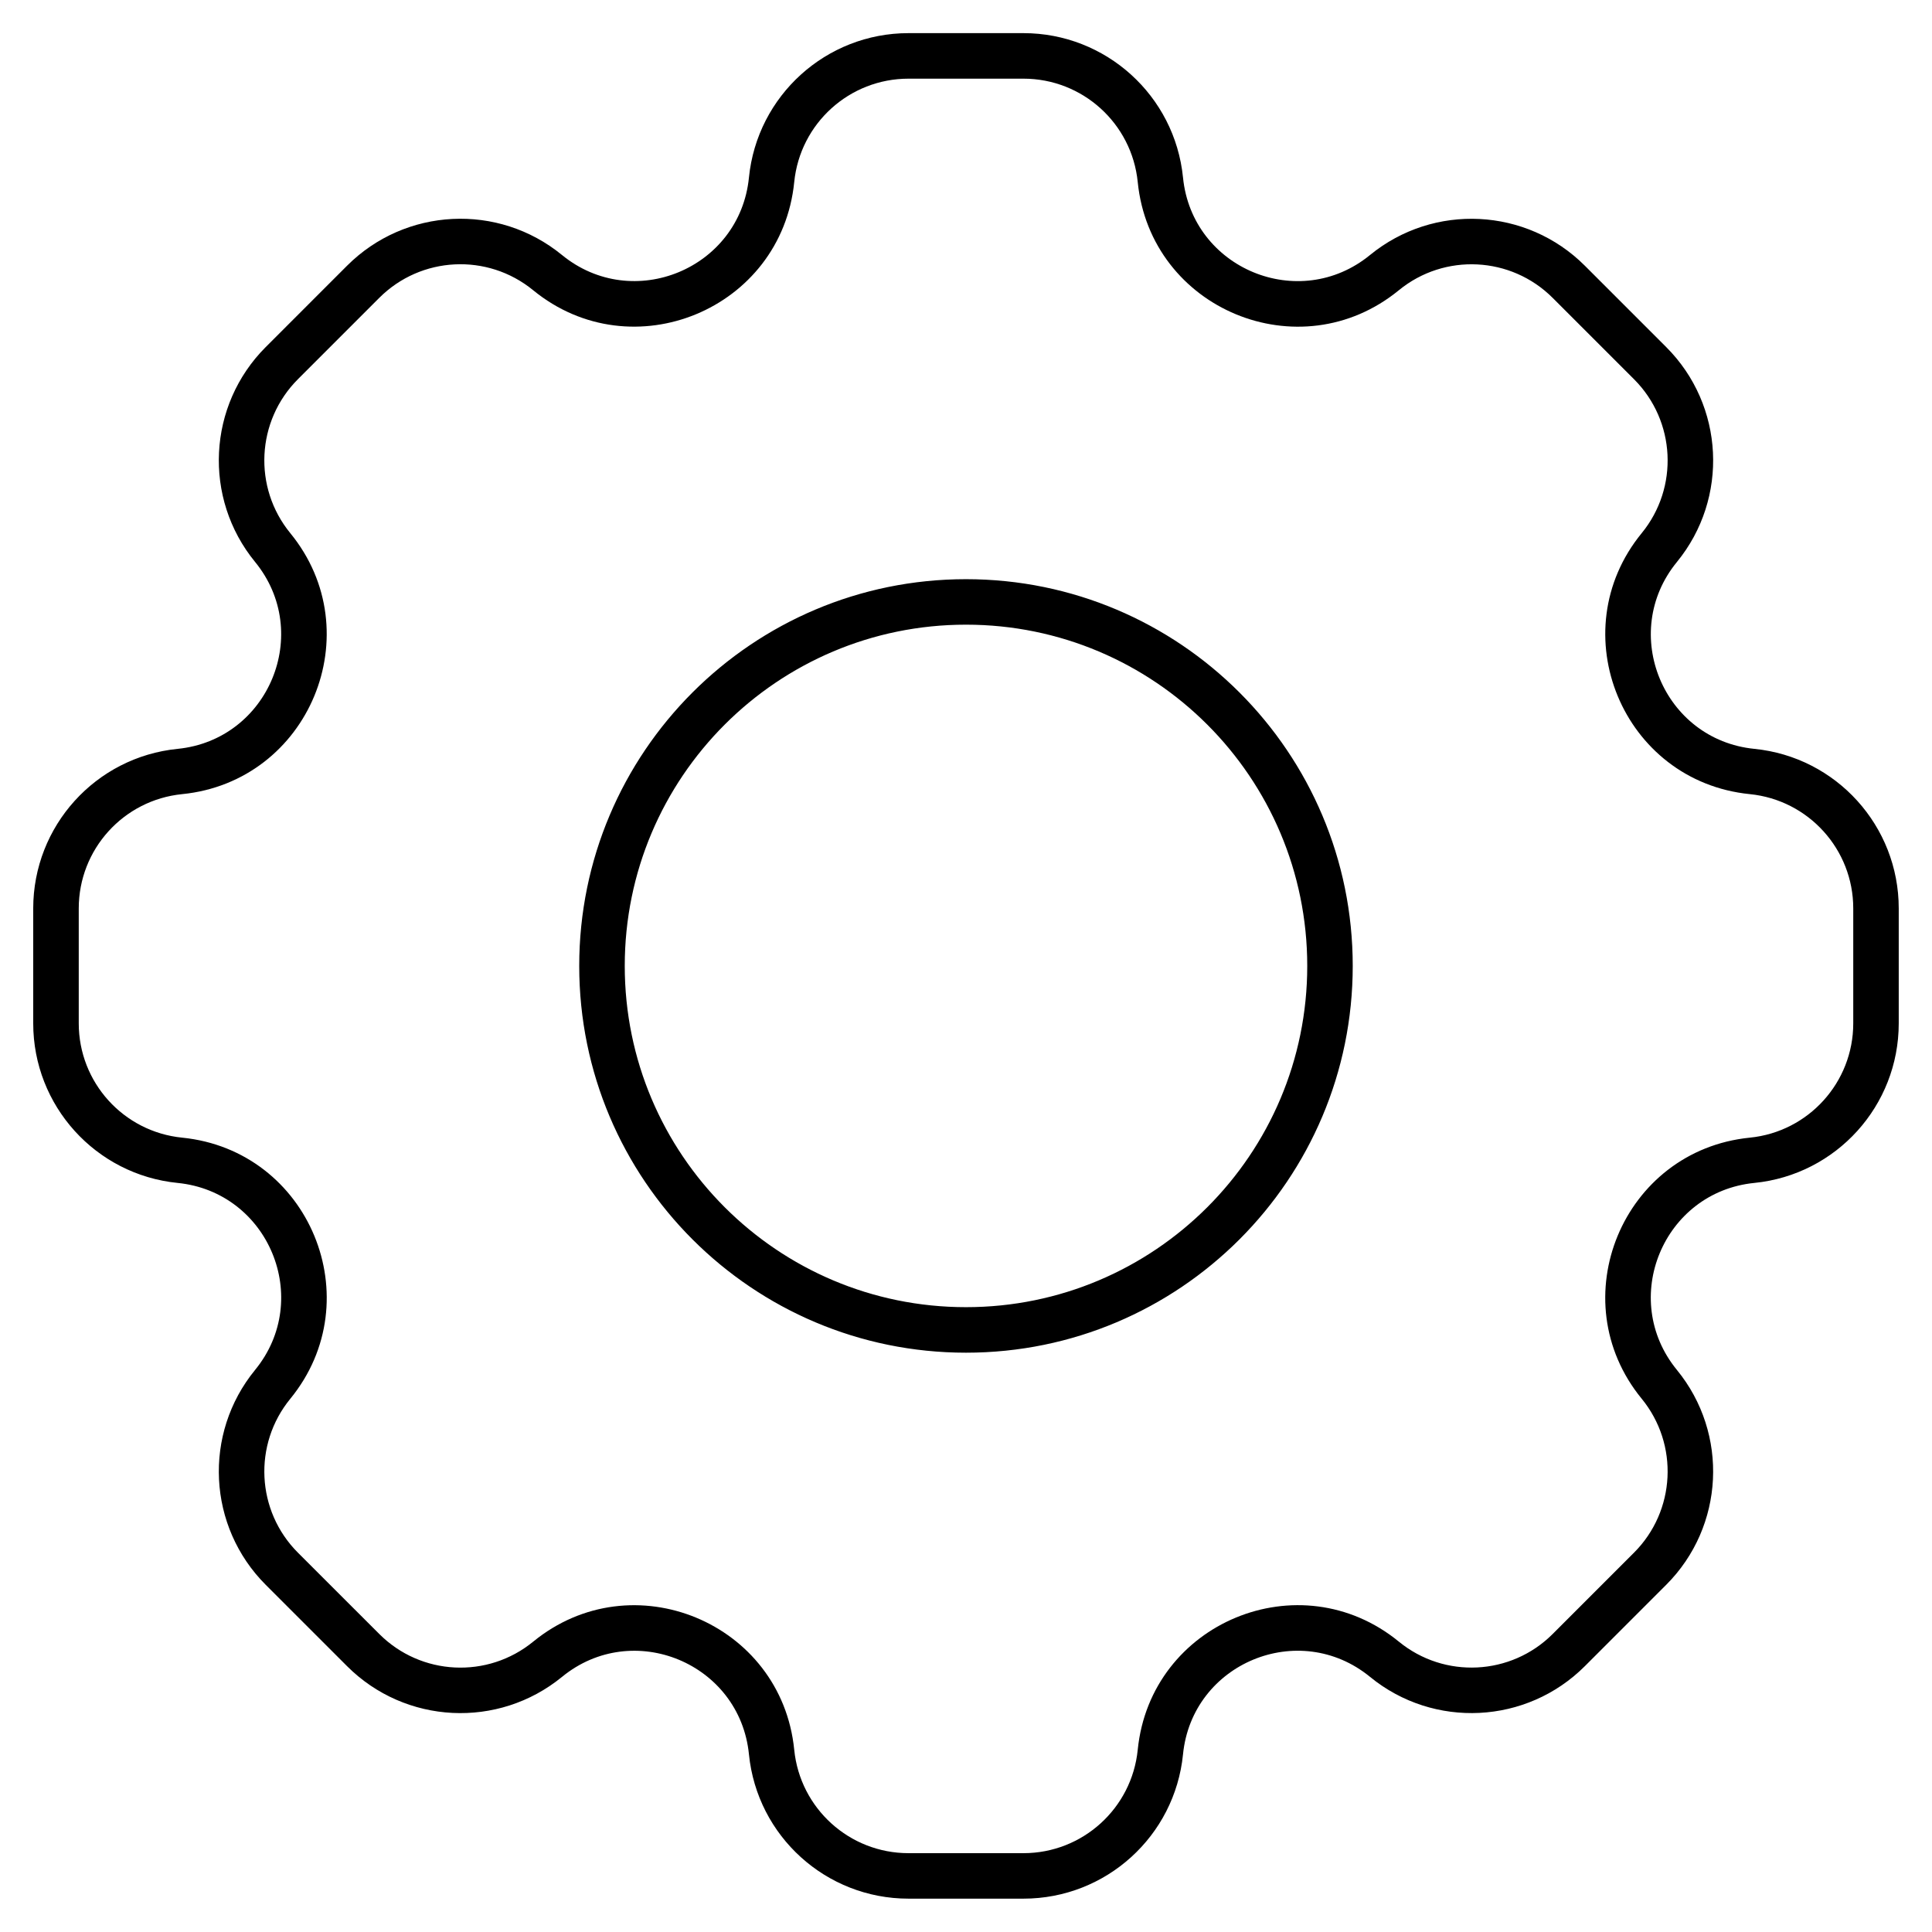 <svg width="46" height="46" viewBox="0 0 46 46" fill="none" xmlns="http://www.w3.org/2000/svg">
<path d="M27.628 4.282L28.167 4.228L28.167 4.228L27.628 4.282ZM32.962 6.491L32.619 6.072L32.619 6.072L32.962 6.491ZM37.352 6.71L36.969 7.093L36.969 7.093L37.352 6.71ZM39.288 8.647L38.906 9.03L38.906 9.03L39.288 8.647ZM39.508 13.037L39.088 12.694L39.088 12.694L39.508 13.037ZM41.717 18.369L41.663 18.908L41.663 18.908L41.717 18.369ZM41.716 27.626L41.663 27.087L41.716 27.626ZM39.507 32.96L39.926 32.617L39.926 32.617L39.507 32.96ZM32.962 39.505L32.619 39.925L32.619 39.925L32.962 39.505ZM27.628 41.715L27.089 41.661L27.089 41.661L27.628 41.715ZM18.371 41.715L17.832 41.769L17.832 41.769L18.371 41.715ZM13.038 39.506L12.695 39.087L12.695 39.087L13.038 39.506ZM8.647 39.288L8.264 39.671L8.264 39.671L8.647 39.288ZM6.711 37.352L7.094 36.969L7.094 36.969L6.711 37.352ZM6.492 32.961L6.912 33.304L6.912 33.304L6.492 32.961ZM4.283 27.626L4.337 27.087L4.337 27.087L4.283 27.626ZM4.283 18.369L4.337 18.908L4.337 18.908L4.283 18.369ZM6.492 13.036L6.073 13.379L6.073 13.379L6.492 13.036ZM6.711 8.645L7.094 9.028L7.094 9.028L6.711 8.645ZM13.037 6.49L12.694 6.91L12.694 6.91L13.037 6.49ZM18.371 4.281L18.91 4.335L18.91 4.335L18.371 4.281ZM28.167 4.228C27.972 2.276 26.329 0.789 24.368 0.789V1.873C25.773 1.873 26.949 2.937 27.089 4.335L28.167 4.228ZM32.619 6.072C30.931 7.453 28.384 6.398 28.167 4.228L27.089 4.335C27.392 7.366 30.948 8.839 33.305 6.911L32.619 6.072ZM37.735 6.327C36.349 4.941 34.137 4.83 32.619 6.072L33.305 6.911C34.392 6.021 35.976 6.1 36.969 7.093L37.735 6.327ZM39.672 8.264L37.735 6.327L36.969 7.093L38.906 9.03L39.672 8.264ZM39.927 13.38C41.168 11.862 41.058 9.65 39.672 8.264L38.906 9.03C39.898 10.023 39.977 11.607 39.088 12.694L39.927 13.38ZM41.771 17.83C39.6 17.613 38.546 15.067 39.927 13.38L39.088 12.694C37.16 15.05 38.633 18.605 41.663 18.908L41.771 17.83ZM45.208 21.628C45.208 19.667 43.722 18.025 41.771 17.83L41.663 18.908C43.06 19.048 44.125 20.224 44.125 21.628H45.208ZM45.208 24.366V21.628H44.125V24.366H45.208ZM41.77 28.165C43.722 27.97 45.208 26.328 45.208 24.366H44.125C44.125 25.771 43.06 26.947 41.663 27.087L41.77 28.165ZM39.926 32.617C38.545 30.929 39.6 28.382 41.77 28.165L41.663 27.087C38.632 27.39 37.159 30.946 39.088 33.303L39.926 32.617ZM39.671 37.734C41.058 36.347 41.168 34.135 39.926 32.617L39.088 33.303C39.977 34.39 39.898 35.975 38.905 36.968L39.671 37.734ZM37.735 39.67L39.671 37.734L38.905 36.968L36.969 38.904L37.735 39.67ZM32.619 39.925C34.136 41.167 36.349 41.056 37.735 39.67L36.969 38.904C35.976 39.897 34.392 39.976 33.305 39.086L32.619 39.925ZM28.167 41.769C28.384 39.598 30.93 38.544 32.619 39.925L33.305 39.086C30.948 37.158 27.392 38.63 27.089 41.661L28.167 41.769ZM24.369 45.206C26.33 45.206 27.972 43.72 28.167 41.769L27.089 41.661C26.949 43.058 25.773 44.123 24.369 44.123V45.206ZM21.63 45.206H24.369V44.123H21.63V45.206ZM17.832 41.769C18.027 43.72 19.669 45.206 21.63 45.206V44.123C20.226 44.123 19.05 43.059 18.91 41.661L17.832 41.769ZM13.381 39.926C15.069 38.544 17.615 39.599 17.832 41.769L18.91 41.661C18.607 38.631 15.052 37.159 12.695 39.087L13.381 39.926ZM8.264 39.671C9.651 41.057 11.863 41.167 13.381 39.926L12.695 39.087C11.607 39.977 10.023 39.898 9.03 38.904L8.264 39.671ZM6.328 37.735L8.264 39.671L9.03 38.904L7.094 36.969L6.328 37.735ZM6.073 32.618C4.831 34.136 4.941 36.348 6.328 37.735L7.094 36.969C6.101 35.976 6.022 34.391 6.912 33.304L6.073 32.618ZM4.229 28.165C6.4 28.382 7.455 30.929 6.073 32.618L6.912 33.304C8.84 30.946 7.368 27.39 4.337 27.087L4.229 28.165ZM0.791 24.366C0.791 26.327 2.278 27.97 4.229 28.165L4.337 27.087C2.939 26.947 1.875 25.771 1.875 24.366H0.791ZM0.791 21.629V24.366H1.875V21.629H0.791ZM4.229 17.83C2.277 18.025 0.791 19.668 0.791 21.629H1.875C1.875 20.224 2.939 19.048 4.337 18.908L4.229 17.83ZM6.073 13.379C7.454 15.067 6.399 17.613 4.229 17.83L4.337 18.908C7.367 18.605 8.84 15.05 6.911 12.693L6.073 13.379ZM6.328 8.262C4.941 9.649 4.831 11.861 6.073 13.379L6.911 12.693C6.022 11.606 6.101 10.022 7.094 9.028L6.328 8.262ZM8.264 6.326L6.328 8.262L7.094 9.028L9.03 7.092L8.264 6.326ZM13.38 6.071C11.863 4.829 9.651 4.94 8.264 6.326L9.03 7.092C10.023 6.099 11.607 6.02 12.694 6.91L13.38 6.071ZM17.832 4.227C17.615 6.398 15.069 7.452 13.38 6.071L12.694 6.91C15.052 8.838 18.607 7.365 18.91 4.335L17.832 4.227ZM21.631 0.789C19.67 0.789 18.027 2.276 17.832 4.227L18.91 4.335C19.05 2.937 20.226 1.873 21.631 1.873V0.789ZM24.368 0.789H21.631V1.873H24.368V0.789ZM31.125 22.998C31.125 27.486 27.487 31.123 23 31.123V32.207C28.085 32.207 32.208 28.084 32.208 22.998H31.125ZM23 14.873C27.487 14.873 31.125 18.511 31.125 22.998H32.208C32.208 17.913 28.085 13.79 23 13.79V14.873ZM14.875 22.998C14.875 18.511 18.512 14.873 23 14.873V13.79C17.914 13.79 13.791 17.913 13.791 22.998H14.875ZM23 31.123C18.512 31.123 14.875 27.486 14.875 22.998H13.791C13.791 28.084 17.914 32.207 23 32.207V31.123Z" fill="black"/>
</svg>
